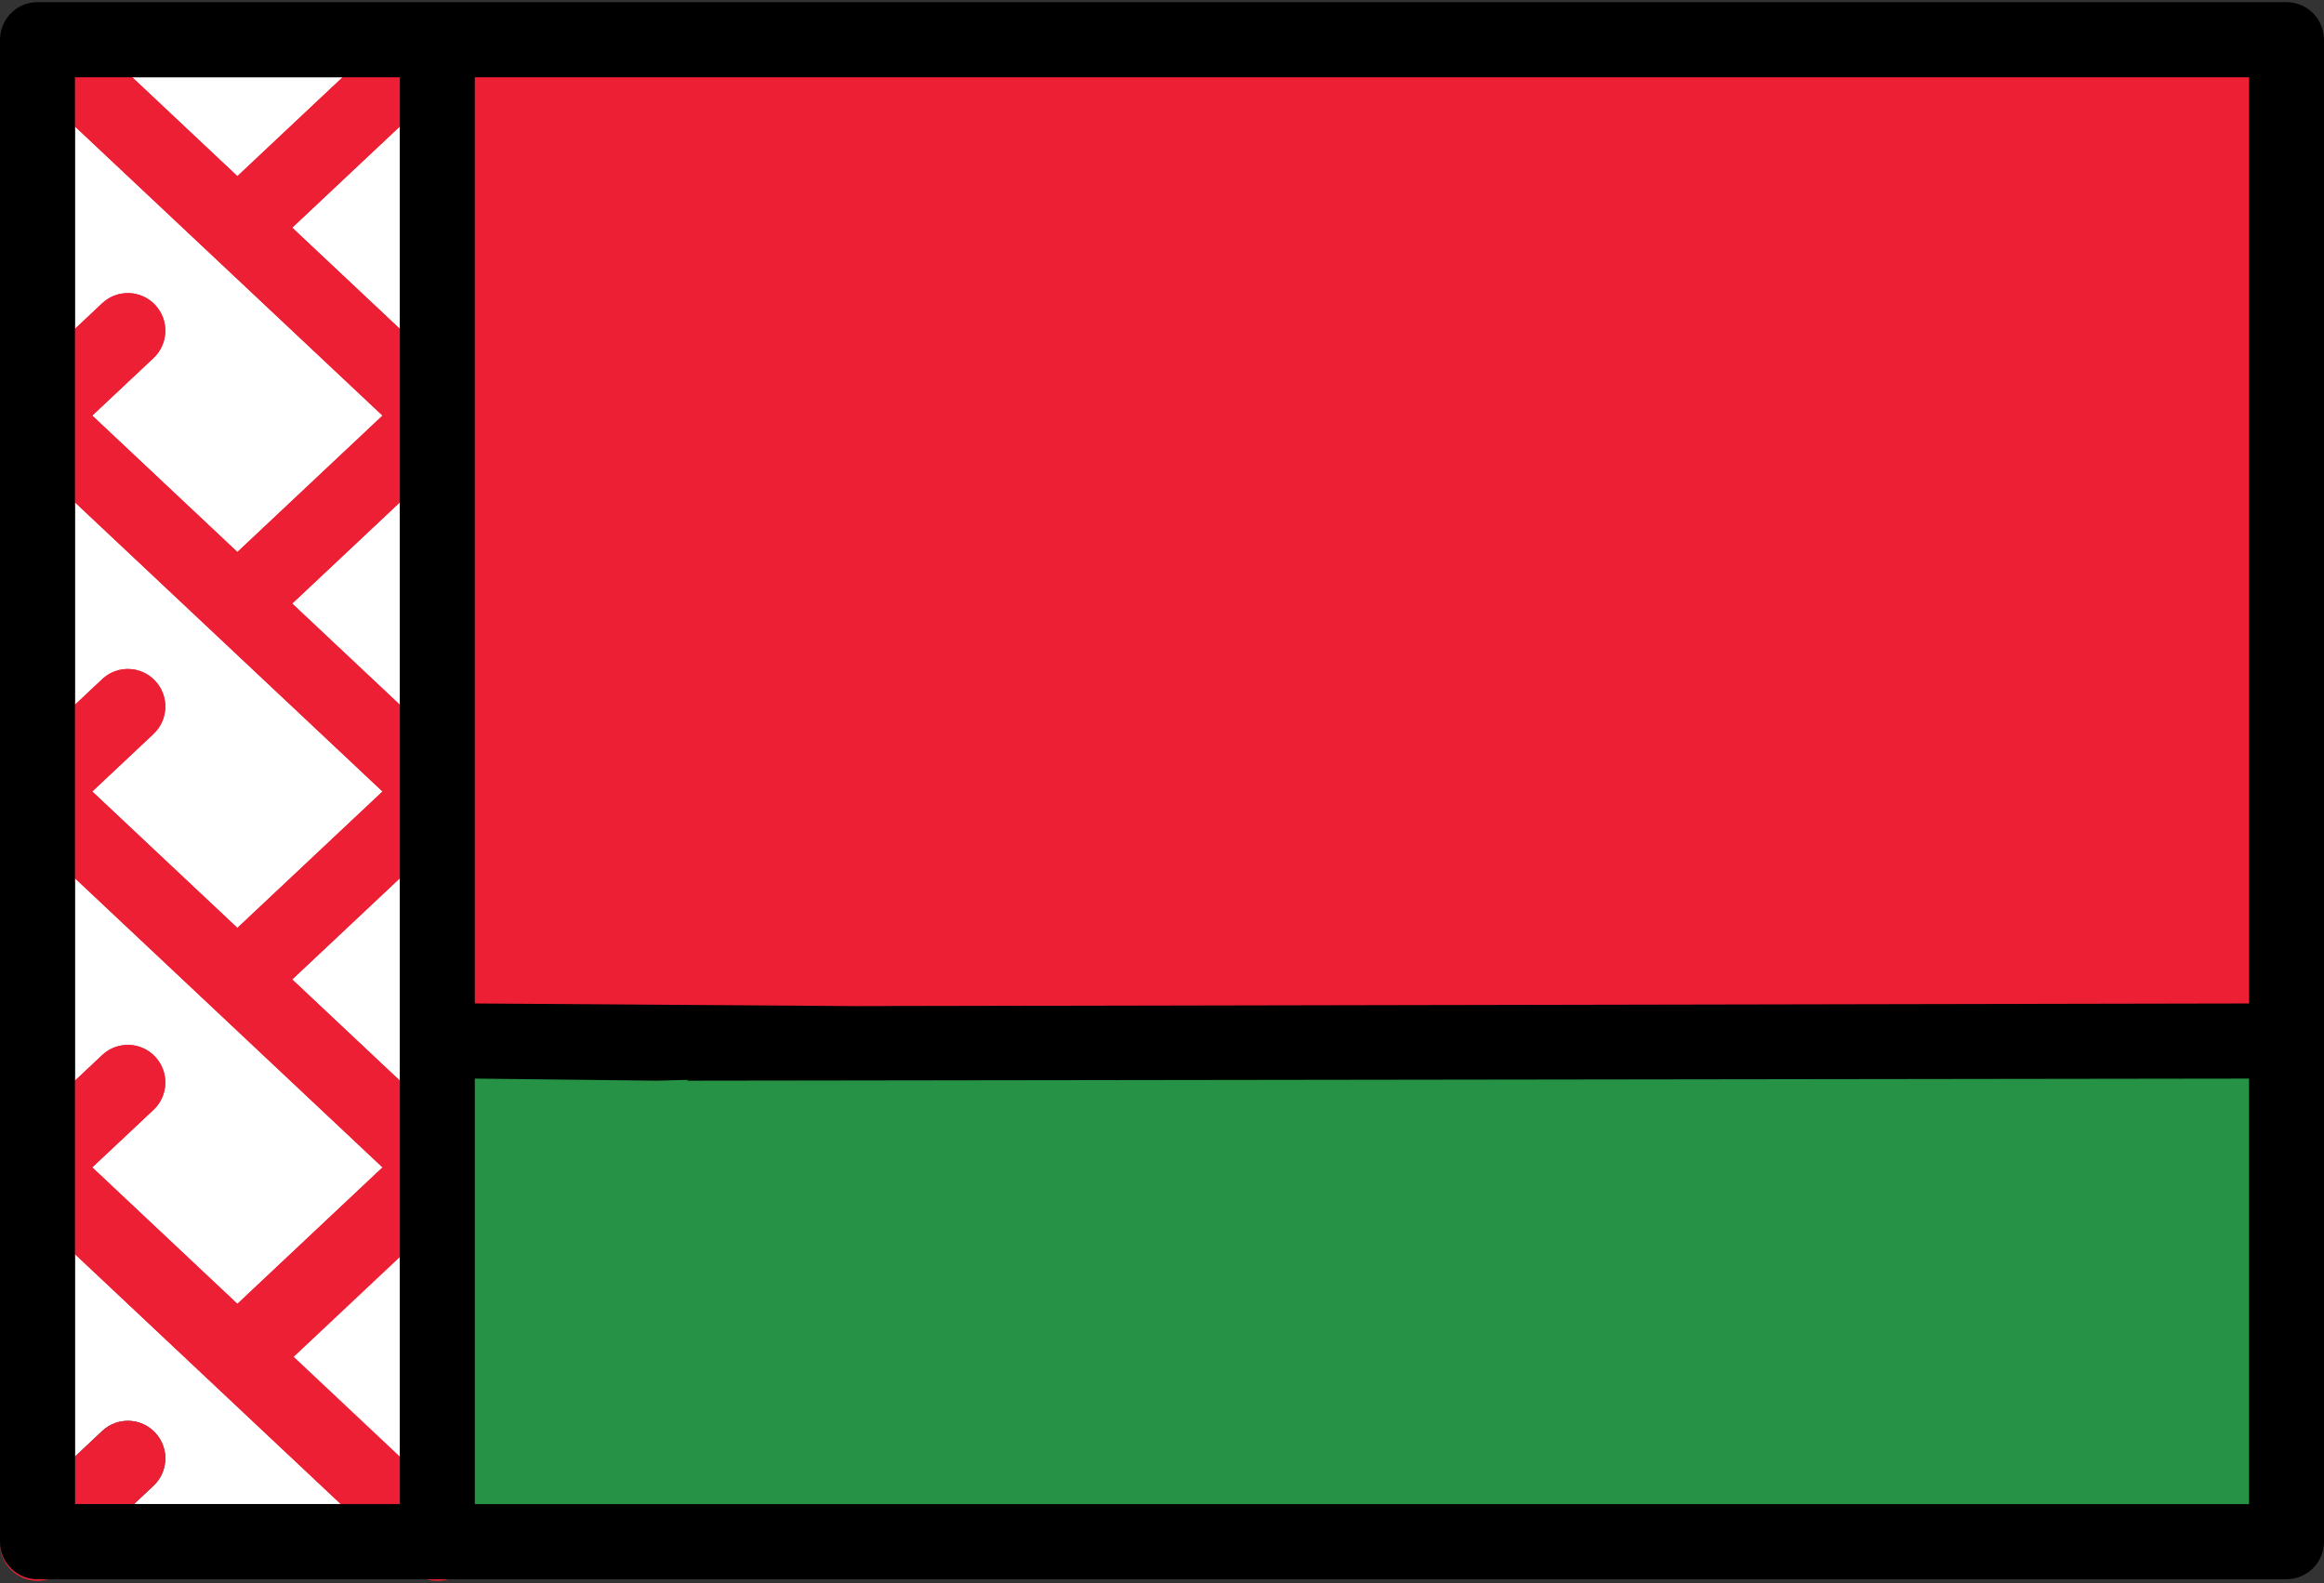 <svg xmlns="http://www.w3.org/2000/svg" xmlns:xlink="http://www.w3.org/1999/xlink" width="229" height="156" version="1.1" viewBox="0 0 229 156"><rect x="0" y="0" width="229" height="156" fill="#333333" stroke="none"/><g id="surface1"><path id="Путь" fill="#ed1f34" fill-opacity="1" stroke="none" d="M33.473 148.507 L7.102 123.71 7.102 106.37 9.876 103.76 C10.615 103.064 11.582 102.681 12.596 102.681 13.692 102.681 14.749 103.139 15.499 103.94 17.003 105.541 16.92 108.072 15.322 109.576 L9.508 115.038 23.391 128.095 37.275 115.038 7.102 86.668 7.102 69.325 9.876 66.718 C10.615 66.022 11.582 65.639 12.596 65.639 13.692 65.639 14.749 66.097 15.499 66.898 16.228 67.673 16.61 68.686 16.574 69.75 16.542 70.817 16.098 71.805 15.322 72.534 L9.508 77.996 23.391 91.049 37.275 77.996 7.102 49.626 7.102 32.282 9.872 29.675 C10.615 28.98 11.582 28.597 12.596 28.597 13.692 28.597 14.749 29.055 15.499 29.856 16.228 30.631 16.61 31.644 16.574 32.708 16.542 33.775 16.098 34.76 15.322 35.492 L9.508 40.954 23.391 54.007 37.275 40.954 7.102 12.584 7.102 7.327 13.14 7.327 23.391 16.965 33.646 7.327 39.684 7.327 39.684 12.584 29.209 22.435 39.684 32.282 39.684 49.626 29.209 59.477 39.684 69.325 39.684 86.668 29.209 96.519 39.684 106.37 39.684 123.714 29.209 133.561 39.684 143.412 39.684 148.511 33.473 148.511 Z M33.473 148.507"/><path id="Путь-1" fill="#ed1f34" fill-opacity="1" stroke="none" d="M76.046 102.873 L76.046 102.588 C76.046 100.706 74.52 99.173 72.641 99.173 L46.498 99.173 46.498 7.327 221.898 7.327 221.898 99.173 87.415 99.173 C85.536 99.173 84.007 100.706 84.007 102.588 L84.007 102.873 Z M76.046 102.873"/><path id="Путь-2" fill="#259245" fill-opacity="1" stroke="none" d="M46.498 148.507 L46.498 105.999 72.641 105.999 C74.52 105.999 76.046 104.47 76.046 102.588 L76.046 102.299 84.007 102.299 84.007 102.588 C84.007 104.47 85.536 105.999 87.415 105.999 L221.898 105.999 221.898 148.507 Z M46.498 148.507"/><path id="Путь-3" fill="#fff" fill-opacity="1" stroke="none" d="M33.758 7.615 L13.028 7.615 23.391 17.362 Z M33.758 7.615"/><path id="Путь-4" fill="#fff" fill-opacity="1" stroke="none" d="M15.29 30.05 C16.686 31.543 16.614 33.883 15.124 35.282 L9.09 40.954 23.391 54.4 37.693 40.954 7.387 12.462 7.387 32.409 10.071 29.885 C11.557 28.486 13.894 28.561 15.29 30.05 Z M15.29 30.05"/><path id="Путь-5" fill="#fff" fill-opacity="1" stroke="none" d="M39.399 32.409 L39.399 12.462 28.791 22.435 Z M39.399 32.409"/><path id="Путь-6" fill="#fff" fill-opacity="1" stroke="none" d="M39.399 69.451 L39.399 49.504 28.791 59.477 Z M39.399 69.451"/><path id="Путь-7" fill="#fff" fill-opacity="1" stroke="none" d="M15.29 67.093 C16.686 68.582 16.614 70.925 15.124 72.325 L9.09 77.996 23.391 91.442 37.693 77.996 7.387 49.504 7.387 69.451 10.071 66.927 C11.557 65.528 13.894 65.603 15.29 67.093 Z M15.29 67.093"/><path id="Путь-8" fill="#fff" fill-opacity="1" stroke="none" d="M39.399 106.493 L39.399 86.546 28.791 96.519 Z M39.399 106.493"/><path id="Путь-9" fill="#fff" fill-opacity="1" stroke="none" d="M15.29 141.18 C16.69 142.669 16.614 145.013 15.128 146.409 L13.198 148.222 33.585 148.222 7.387 123.588 7.387 143.538 10.071 141.014 C11.56 139.615 13.898 139.691 15.29 141.18 Z M15.29 141.18"/><path id="Путь-10" fill="#fff" fill-opacity="1" stroke="none" d="M15.29 104.135 C16.686 105.627 16.614 107.968 15.124 109.367 L9.09 115.038 23.391 128.488 37.693 115.038 7.387 86.546 7.387 106.493 10.071 103.969 C11.557 102.57 13.894 102.645 15.29 104.135 Z M15.29 104.135"/><path id="Путь-11" fill="#fff" fill-opacity="1" stroke="none" d="M39.399 143.823 L39.399 123.876 28.791 133.85 Z M39.399 143.823"/><path id="Путь-12" fill="#ed1f34" fill-opacity="1" stroke="none" d="M42.014 155.621 C42.364 155.73 42.728 155.784 43.093 155.784 43.457 155.784 43.825 155.73 44.175 155.621 Z M42.014 155.621"/><path id="Путь-13" fill="#ed1f34" fill-opacity="1" stroke="none" d="M39.399 148.222 L39.399 143.538 28.791 133.561 39.399 123.588 39.399 106.493 28.791 96.519 39.399 86.546 39.399 69.451 28.791 59.477 39.399 49.504 39.399 32.409 28.791 22.435 39.399 12.462 39.399 7.615 33.758 7.615 23.391 17.362 13.028 7.615 7.387 7.615 7.387 12.462 37.693 40.954 23.391 54.4 9.09 40.954 15.124 35.282 C16.614 33.883 16.686 31.543 15.29 30.05 13.894 28.561 11.557 28.486 10.071 29.885 L7.387 32.409 7.387 49.504 37.693 77.996 23.391 91.442 9.09 77.996 15.124 72.325 C16.614 70.925 16.686 68.582 15.29 67.093 13.894 65.603 11.557 65.528 10.071 66.927 L7.387 69.451 7.387 86.546 37.693 115.038 23.391 128.488 9.09 115.038 15.124 109.367 C16.614 107.968 16.686 105.627 15.29 104.135 13.894 102.645 11.557 102.57 10.071 103.969 L7.387 106.493 7.387 123.588 33.585 148.222 Z M39.399 148.222"/><path id="Путь-14" fill="#ed1f34" fill-opacity="1" stroke="none" d="M0.004 151.962 C-0.029 152.91 0.299 153.869 0.999 154.619 1.728 155.394 2.709 155.784 3.694 155.784 4.058 155.784 4.419 155.73 4.772 155.621 L3.694 155.621 C1.666 155.621 0.025 153.988 0.004 151.962 Z M0.004 151.962"/><path id="Путь-15" fill="#ed1f34" fill-opacity="1" stroke="none" d="M15.128 146.409 C16.614 145.013 16.69 142.669 15.29 141.18 13.898 139.691 11.56 139.615 10.071 141.014 L7.387 143.538 7.387 148.222 13.198 148.222 Z M15.128 146.409"/><path id="Путь-16" fill="#ed1f34" fill-opacity="1" stroke="none" d="M0.498 2.066 C0.527 2.012 0.559 1.965 0.588 1.915 0.559 1.962 0.527 2.016 0.498 2.066 Z M0.498 2.066"/><path id="Путь-17" fill="#ed1f34" fill-opacity="1" stroke="none" d="M0.332 2.387 C0.357 2.333 0.382 2.279 0.411 2.225 0.382 2.279 0.357 2.333 0.332 2.387 Z M0.332 2.387"/><path id="Путь-18" fill="#ed1f34" fill-opacity="1" stroke="none" d="M0.696 1.756 C0.729 1.709 0.765 1.666 0.797 1.623 0.765 1.666 0.732 1.709 0.696 1.756 Z M0.696 1.756"/><path id="Путь-19" fill="#ed1f34" fill-opacity="1" stroke="none" d="M0.198 2.722 C0.22 2.665 0.238 2.611 0.26 2.553 0.238 2.611 0.22 2.665 0.198 2.722 Z M0.198 2.722"/><path id="Путь-20" fill="#ed1f34" fill-opacity="1" stroke="none" d="M2.063 0.599 C2.117 0.573 2.171 0.544 2.226 0.519 2.171 0.544 2.117 0.573 2.063 0.599 Z M2.063 0.599"/><path id="Путь-21" fill="#ed1f34" fill-opacity="1" stroke="none" d="M0.999 1.381 C0.977 1.41 0.956 1.435 0.934 1.464 0.967 1.424 1.003 1.385 1.039 1.345 1.028 1.359 1.014 1.37 0.999 1.381 Z M0.999 1.381"/><path id="Путь-22" fill="#ed1f34" fill-opacity="1" stroke="none" d="M1.187 1.201 C1.226 1.165 1.266 1.125 1.309 1.089 1.27 1.125 1.23 1.165 1.187 1.201 Z M1.187 1.201"/><path id="Путь-23" fill="#ed1f34" fill-opacity="1" stroke="none" d="M0.101 3.072 C0.115 3.011 0.13 2.953 0.144 2.895 0.13 2.953 0.115 3.011 0.101 3.072 Z M0.101 3.072"/><path id="Путь-24" fill="#ed1f34" fill-opacity="1" stroke="none" d="M1.454 0.977 C1.504 0.938 1.551 0.901 1.601 0.865 1.551 0.901 1.504 0.938 1.454 0.977 Z M1.454 0.977"/><path id="Путь-25" fill="#ed1f34" fill-opacity="1" stroke="none" d="M3.091 0.267 C3.149 0.26 3.207 0.249 3.264 0.242 3.207 0.249 3.149 0.26 3.091 0.267 Z M3.091 0.267"/><path id="Путь-26" fill="#ed1f34" fill-opacity="1" stroke="none" d="M0.036 3.433 C0.043 3.371 0.05 3.306 0.061 3.249 0.05 3.31 0.043 3.371 0.036 3.433 Z M0.036 3.433"/><path id="Путь-27" fill="#ed1f34" fill-opacity="1" stroke="none" d="M0.007 3.808 C0.007 3.739 0.011 3.671 0.014 3.606 0.011 3.671 0.007 3.739 0.007 3.808 Z M0.007 3.808"/><path id="Путь-28" fill="#ed1f34" fill-opacity="1" stroke="none" d="M3.441 0.227 C3.506 0.224 3.571 0.22 3.636 0.216 3.571 0.22 3.506 0.224 3.441 0.227 Z M3.441 0.227"/><path id="Путь-29" fill="#ed1f34" fill-opacity="1" stroke="none" d="M1.746 0.775 C1.8 0.743 1.85 0.707 1.908 0.678 1.85 0.707 1.8 0.743 1.746 0.775 Z M1.746 0.775"/><path id="Путь-30" fill="#ed1f34" fill-opacity="1" stroke="none" d="M2.745 0.916 C2.799 0.901 2.853 0.887 2.907 0.873 2.853 0.887 2.799 0.901 2.745 0.916 Z M2.745 0.916"/><path id="Путь-31" fill="#ed1f34" fill-opacity="1" stroke="none" d="M2.399 0.451 C2.453 0.433 2.507 0.411 2.557 0.393 2.507 0.411 2.453 0.433 2.399 0.451 Z M2.399 0.451"/><path id="Путь-32" fill="#ed1f34" fill-opacity="1" stroke="none" d="M87.415 98.885 L221.613 98.885 221.613 7.615 46.786 7.615 46.786 98.885 72.641 98.885 C74.679 98.885 76.335 100.543 76.335 102.588 L83.722 102.588 C83.722 100.543 85.374 98.885 87.415 98.885 Z M87.415 98.885"/><path id="Путь-33" fill="#259245" fill-opacity="1" stroke="none" d="M87.415 106.287 C85.374 106.287 83.722 104.629 83.722 102.588 L76.335 102.588 C76.335 104.629 74.679 106.287 72.641 106.287 L46.786 106.287 46.786 148.222 221.613 148.222 221.613 106.287 Z M87.415 106.287"/><path id="Путь-34" fill="#000" fill-opacity="1" stroke="none" d="M225.306 0.213 L3.694 0.213 C3.676 0.213 3.654 0.216 3.636 0.216 3.571 0.22 3.506 0.224 3.441 0.227 3.383 0.231 3.322 0.234 3.264 0.242 3.207 0.249 3.149 0.26 3.091 0.267 3.03 0.278 2.969 0.288 2.907 0.299 2.853 0.314 2.799 0.328 2.745 0.343 2.684 0.357 2.622 0.375 2.561 0.393 2.507 0.411 2.453 0.433 2.402 0.451 2.341 0.472 2.283 0.494 2.226 0.519 2.171 0.544 2.117 0.573 2.063 0.599 2.009 0.624 1.959 0.649 1.908 0.678 1.85 0.707 1.8 0.743 1.746 0.775 1.699 0.804 1.648 0.833 1.601 0.865 1.551 0.901 1.504 0.938 1.457 0.974 1.407 1.013 1.36 1.049 1.313 1.089 1.27 1.125 1.23 1.165 1.19 1.201 1.14 1.248 1.089 1.294 1.039 1.345 1.003 1.381 0.97 1.421 0.934 1.46 0.887 1.514 0.844 1.565 0.801 1.619 0.765 1.666 0.732 1.709 0.7 1.756 0.66 1.806 0.624 1.861 0.592 1.915 0.559 1.962 0.53 2.012 0.498 2.063 0.469 2.117 0.44 2.171 0.411 2.225 0.382 2.279 0.357 2.333 0.332 2.387 0.307 2.441 0.285 2.499 0.263 2.553 0.242 2.607 0.22 2.665 0.202 2.722 0.18 2.78 0.162 2.838 0.144 2.895 0.13 2.953 0.115 3.011 0.101 3.069 0.087 3.13 0.076 3.188 0.065 3.245 0.054 3.306 0.043 3.371 0.036 3.433 0.029 3.49 0.022 3.544 0.018 3.602 0.011 3.671 0.007 3.739 0.007 3.804 0.004 3.844 0 3.876 0 3.916 L0 151.922 C0 151.936 0.004 151.951 0.004 151.962 0.025 153.988 1.666 155.621 3.694 155.621 L225.306 155.621 C227.348 155.621 229 153.966 229 151.922 L229 3.916 C229 1.871 227.348 0.213 225.306 0.213 Z M7.387 143.538 L7.387 7.615 39.399 7.615 39.399 148.222 7.387 148.222 Z M46.786 148.222 L46.786 106.287 64.691 106.493 C66.733 106.493 127.954 104.629 127.954 102.588 L84.007 102.299 C84.007 100.255 90.207 99.173 88.165 99.173 L46.786 98.885 46.786 7.615 221.613 7.615 221.613 98.885 69.846 99.173 C67.804 99.173 83.722 100.543 83.722 102.588 83.722 104.629 65.802 106.493 67.84 106.493 L221.613 106.287 221.613 148.222 Z M46.786 148.222"/></g></svg>